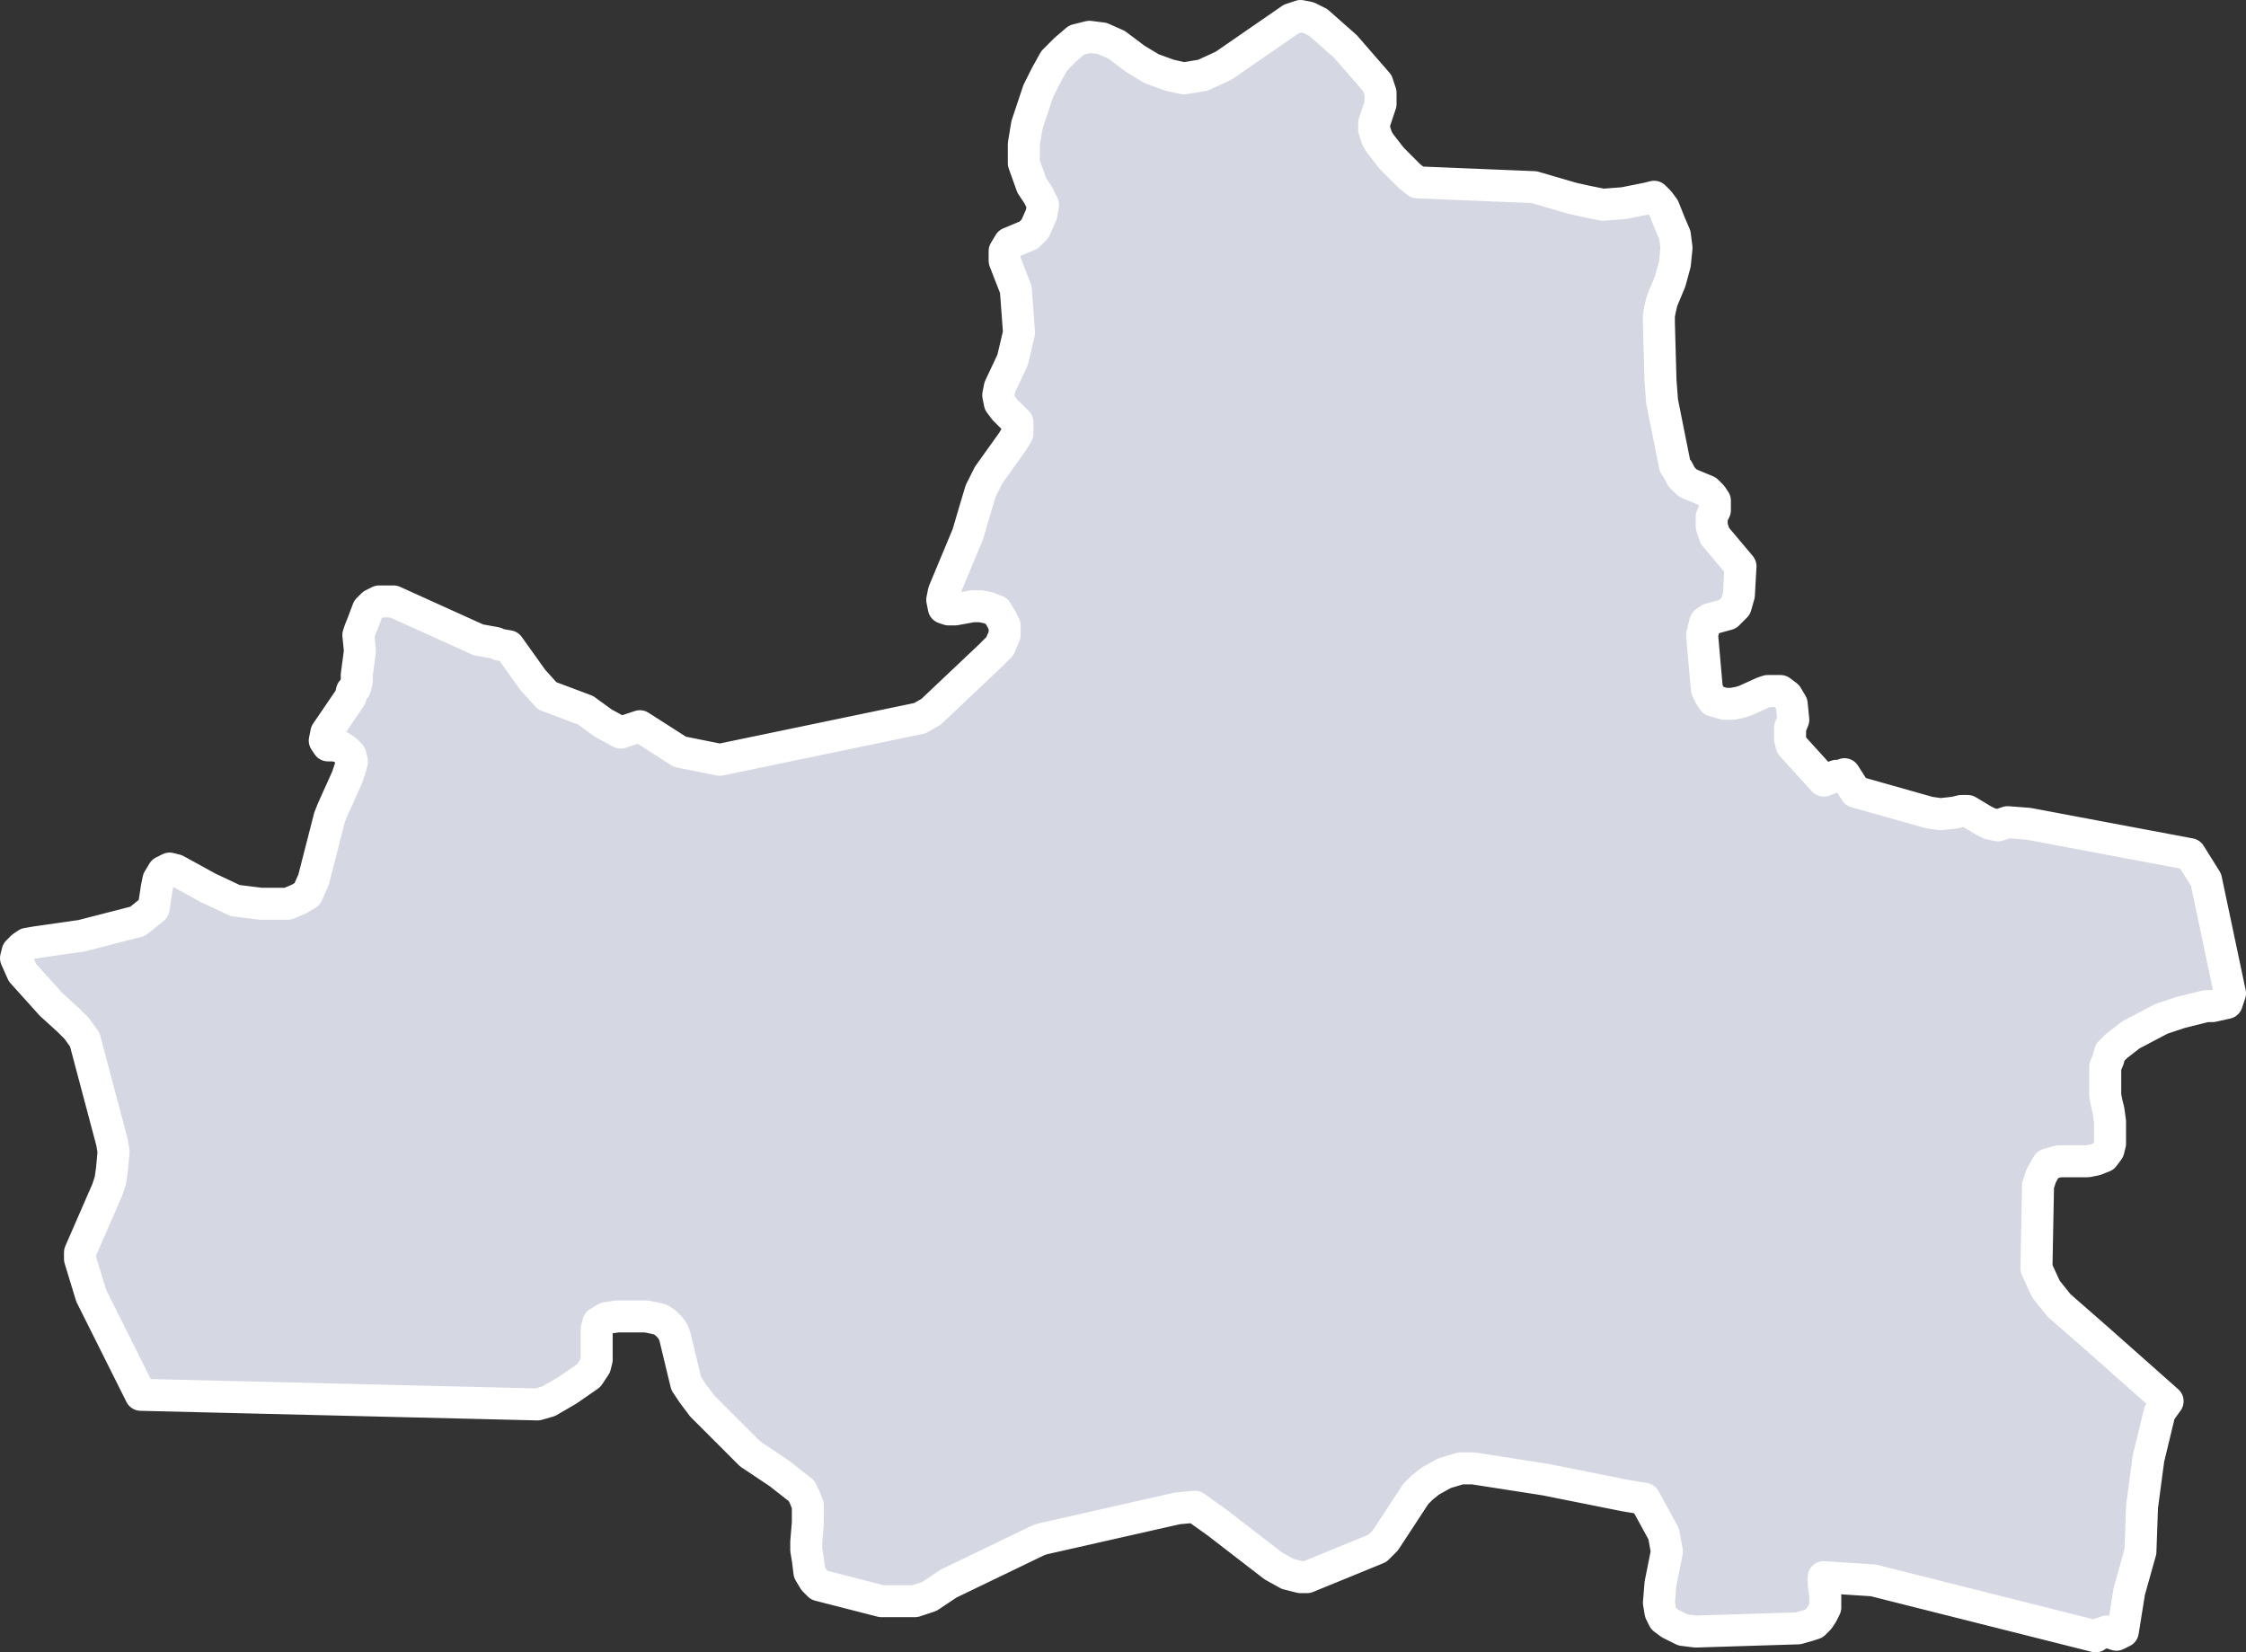 <svg xmlns="http://www.w3.org/2000/svg" width="140.4" height="103.3" viewBox="0 0 140.4 103.3">
  <rect x="0" y="0" width="140.4" height="103.3" fill="#333333" stroke="none"/>
  <path id="UZB358" d="M619.6,403.9l.5.4,7.3.3,2.4.7.9.2,1,.2,1.3-.1,1.5-.3.4-.1.3.3.3.4.4,1,.3.7.1.8-.1,1-.3,1.1-.5,1.2-.1.4-.1.5v.5l.1,3.6.1,1.3.8,4,.2.3.2.4.4.4,1.2.5.3.3.2.3v.6l-.2.4v.6l.2.6,1.6,1.9-.1,1.8-.2.7-.2.2-.3.3-1.1.3-.3.2-.1.4-.1.4.3,3.4.2.4.2.3.7.2h.5l.5-.1.3-.1,1.1-.5.3-.1h.8l.4.3.3.5.1,1-.2.5v.7l.1.4,2,2.2.8-.3h.3l.2-.1.7,1.1,4.6,1.3.7.1.9-.1.4-.1h.4l1,.6.4.2.5.1.6-.2,1.3.1,10.1,1.9,1,1.6,1.5,7.1-.2.6-.9.2h-.4l-1.6.4-1.2.4-1.9,1-.9.7-.4.4-.1.4-.2.5v1.8l.1.5.1.4.1.7v1.4l-.1.4-.3.4-.5.2-.5.1h-1.8l-.7.2-.4.7-.2.6-.1,5.2.6,1.3.8,1,2.4,2.1,4.4,3.9-.5.7-.7,2.9-.4,3-.1,2.8-.7,2.5-.4,2.5-.4.2-.6-.2-.6.2-.1.1-13.9-3.5-3.1-.2v.4l.1.8v.7l-.2.4-.2.3-.3.3-.3.1-.7.2-6.4.2-.8-.1-.4-.2-.4-.2-.4-.3-.2-.4-.1-.6.1-1.2.4-2-.2-1.1-1.2-2.2-1.2-.2-5-1-4.5-.7h-.8l-1,.3-.9.5-.5.4-.4.4-1.9,2.9-.5.5-4.4,1.8h-.4l-.8-.2-.9-.5-3.5-2.7-1.4-1-1.1.1-8.4,1.9-.3.1-5.6,2.7-1.2.8-.9.3h-2.1l-3.9-1-.3-.3-.3-.5-.1-.8-.1-.6v-.5l.1-1.2V487l-.2-.5-.2-.4-1.4-1.1-1.8-1.2-3-3-.6-.8-.4-.6-.1-.4-.6-2.5-.1-.3-.2-.3-.3-.3-.3-.2-.4-.1-.5-.1h-1.8l-.7.1-.5.3-.1.4v1.9l-.1.4-.2.3-.2.3-1.3.9-1.2.7-.7.2-24.8-.6-3.1-6.2-.7-2.3v-.4l1.7-3.9.2-.6.1-.7.1-1.1-.1-.6-1.7-6.4-.5-.7-.5-.5-1.1-1-1.8-2-.4-.9.1-.4.3-.3.3-.2.6-.1,2.8-.4,3.5-.9.5-.4.5-.4.2-1.3.1-.5.3-.5.4-.2.4.1,2,1.1,1.7.8,1.6.2h1.7l.7-.3.5-.3.4-.9,1-3.9.2-.5.9-2,.2-.6.1-.4-.1-.4-.3-.3-.3-.2-.4-.1H552l-.2-.3.1-.5,1.5-2.2.1-.4.2-.2.1-.4v-.4l.2-1.5-.1-1,.1-.3.2-.5.3-.8.3-.3.4-.2h.9l5.3,2.4,1.1.2.2.1.6.1,1.5,2.1.9,1,2.4.9,1.1.8,1.1.6,1.2-.4,2.5,1.6,2.5.5,12.5-2.6.7-.4,3.7-3.5.6-.6.3-.7V432l-.2-.4-.3-.5-.5-.2-.5-.1h-.5l-1.1.2h-.4l-.3-.1-.1-.5.1-.5,1.5-3.6.5-1.7.3-1,.5-1,1.5-2.1.3-.5v-.7l-.8-.8-.3-.4-.1-.5.1-.5.8-1.7.4-1.7L595,411l-.7-1.8v-.6l.3-.5,1.2-.5.4-.4.4-.9.1-.6-.3-.6-.4-.6-.5-1.4v-1.2l.2-1.2.7-2.1.5-1,.5-.9.7-.7.7-.6.8-.2.8.1.9.4,1.2.9,1,.6,1.1.4.9.2,1.2-.2,1.3-.6,4.2-2.9.6-.2.5.1.6.3,1.7,1.5,2,2.3.1.3.1.3v.7l-.4,1.2v.4l.1.3.1.3.2.3.7.9,1.1,1.1Z" transform="translate(-531.5 -392.9)" fill="#d5d7e3" stroke="#fff" stroke-linecap="round" stroke-linejoin="round" stroke-width="2"/>
</svg>
